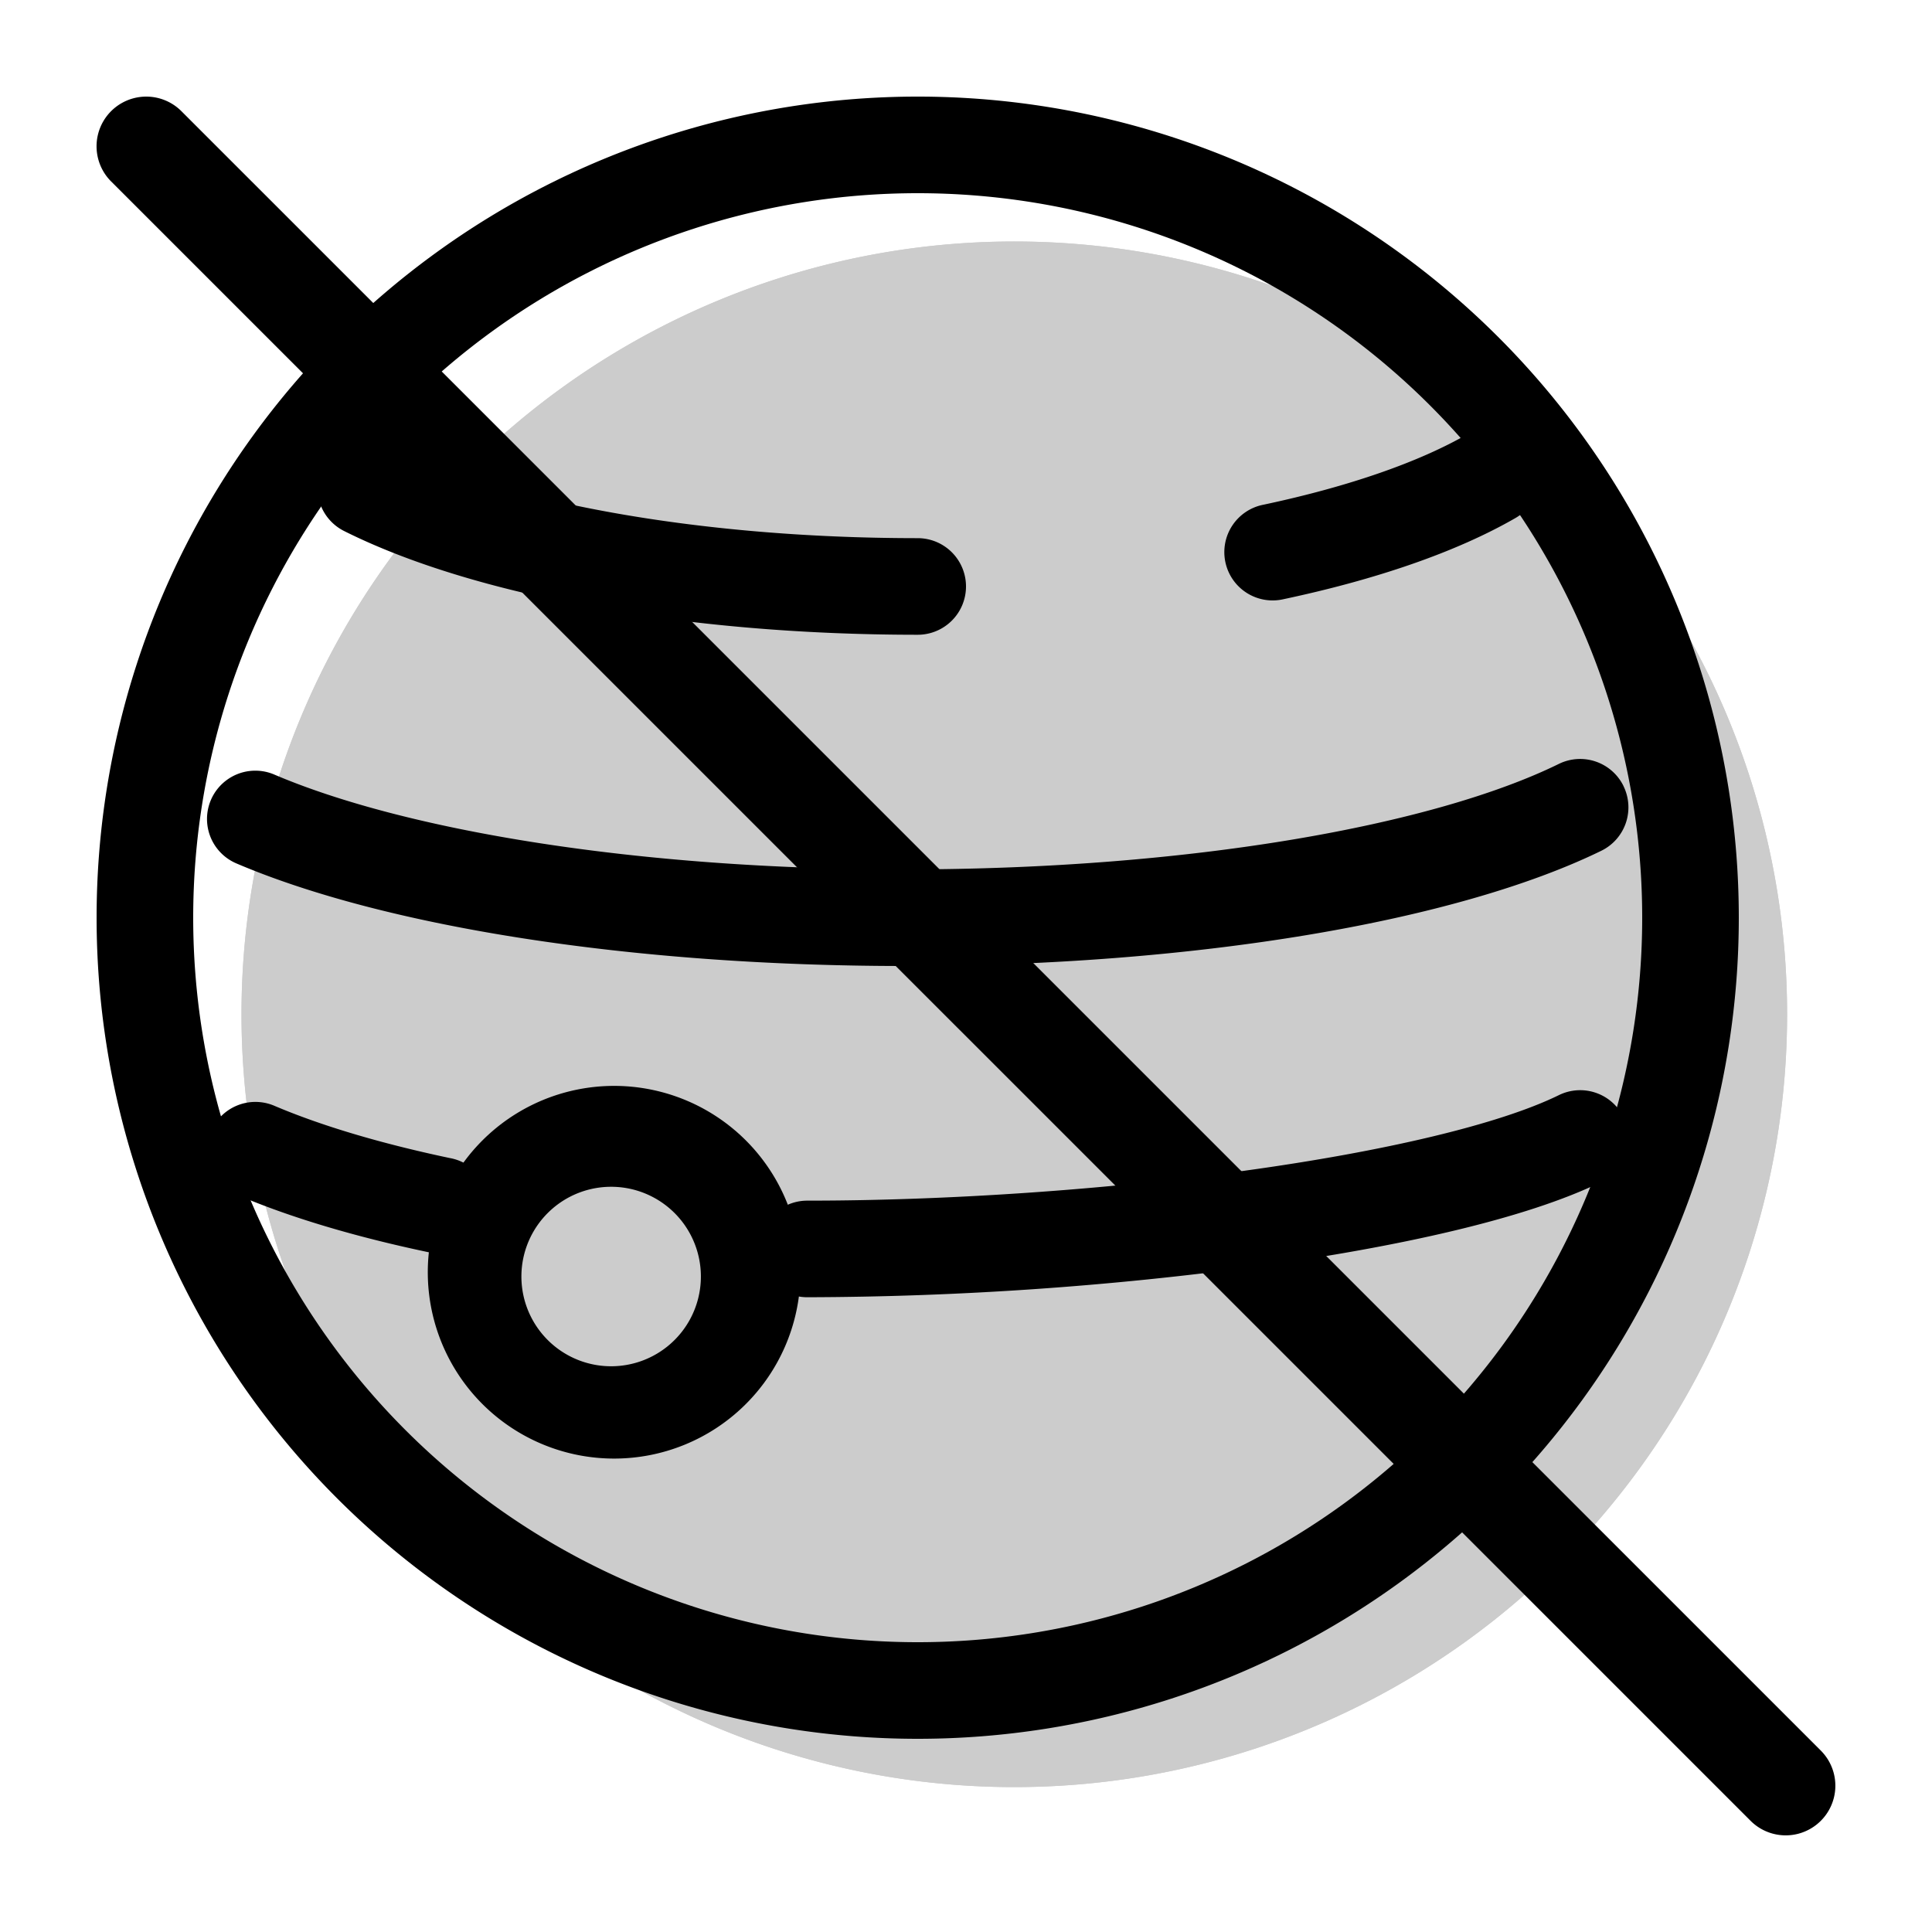 <svg xmlns="http://www.w3.org/2000/svg" width="1em" height="1em" viewBox="0 0 20 20"><g fill="currentColor"><g opacity=".2"><path d="M18.5 10.5a8 8 0 1 1-16 0a8 8 0 0 1 16 0"/><path fill-rule="evenodd" d="M10.5 16.5a6 6 0 1 0 0-12a6 6 0 0 0 0 12m0 2a8 8 0 1 0 0-16a8 8 0 0 0 0 16" clip-rule="evenodd"/></g><path fill-rule="evenodd" d="M9.5 2a7.5 7.5 0 1 0 0 15a7.5 7.5 0 0 0 0-15M1 9.5a8.5 8.5 0 1 1 17 0a8.5 8.5 0 0 1-17 0" clip-rule="evenodd"/><path fill-rule="evenodd" d="M15.873 4.679a.5.5 0 0 1-.184.683c-.614.354-1.446.638-2.403.841a.5.5 0 1 1-.208-.978c.9-.191 1.621-.447 2.112-.73a.5.5 0 0 1 .683.184m-12.534.147a.5.5 0 0 1 .67-.223c1.132.567 3.144.968 5.491.968a.5.5 0 0 1 0 1c-2.424 0-4.612-.41-5.938-1.074a.5.5 0 0 1-.223-.671m13.467 3.311a.5.5 0 0 1-.229.67C15.08 9.538 12.382 10 9.367 10c-2.838 0-5.386-.408-6.92-1.062a.5.5 0 1 1 .392-.92C4.196 8.597 6.592 9 9.367 9c2.96 0 5.477-.458 6.77-1.092a.5.5 0 0 1 .67.23m-.001 3.428a.5.5 0 0 1-.229.669c-.775.38-2.099.673-3.555.874a35.5 35.5 0 0 1-4.665.32a.5.5 0 1 1 0-1c1.47 0 3.099-.114 4.529-.31c1.448-.2 2.632-.479 3.251-.782a.5.5 0 0 1 .67.229m-14.623.145a.5.5 0 0 1 .656-.264c.477.203 1.091.388 1.816.541a.5.5 0 1 1-.206.978c-.768-.161-1.448-.363-2.002-.6a.5.5 0 0 1-.264-.655" clip-rule="evenodd"/><path fill-rule="evenodd" d="M6.357 12.286a.929.929 0 1 0 0 1.857a.929.929 0 0 0 0-1.857m-1.928.928a1.929 1.929 0 1 1 3.857 0a1.929 1.929 0 0 1-3.857 0" clip-rule="evenodd"/><path d="M1.15 1.878a.514.514 0 0 1 .728-.727l16.971 16.971a.514.514 0 0 1-.727.727z"/></g></svg>